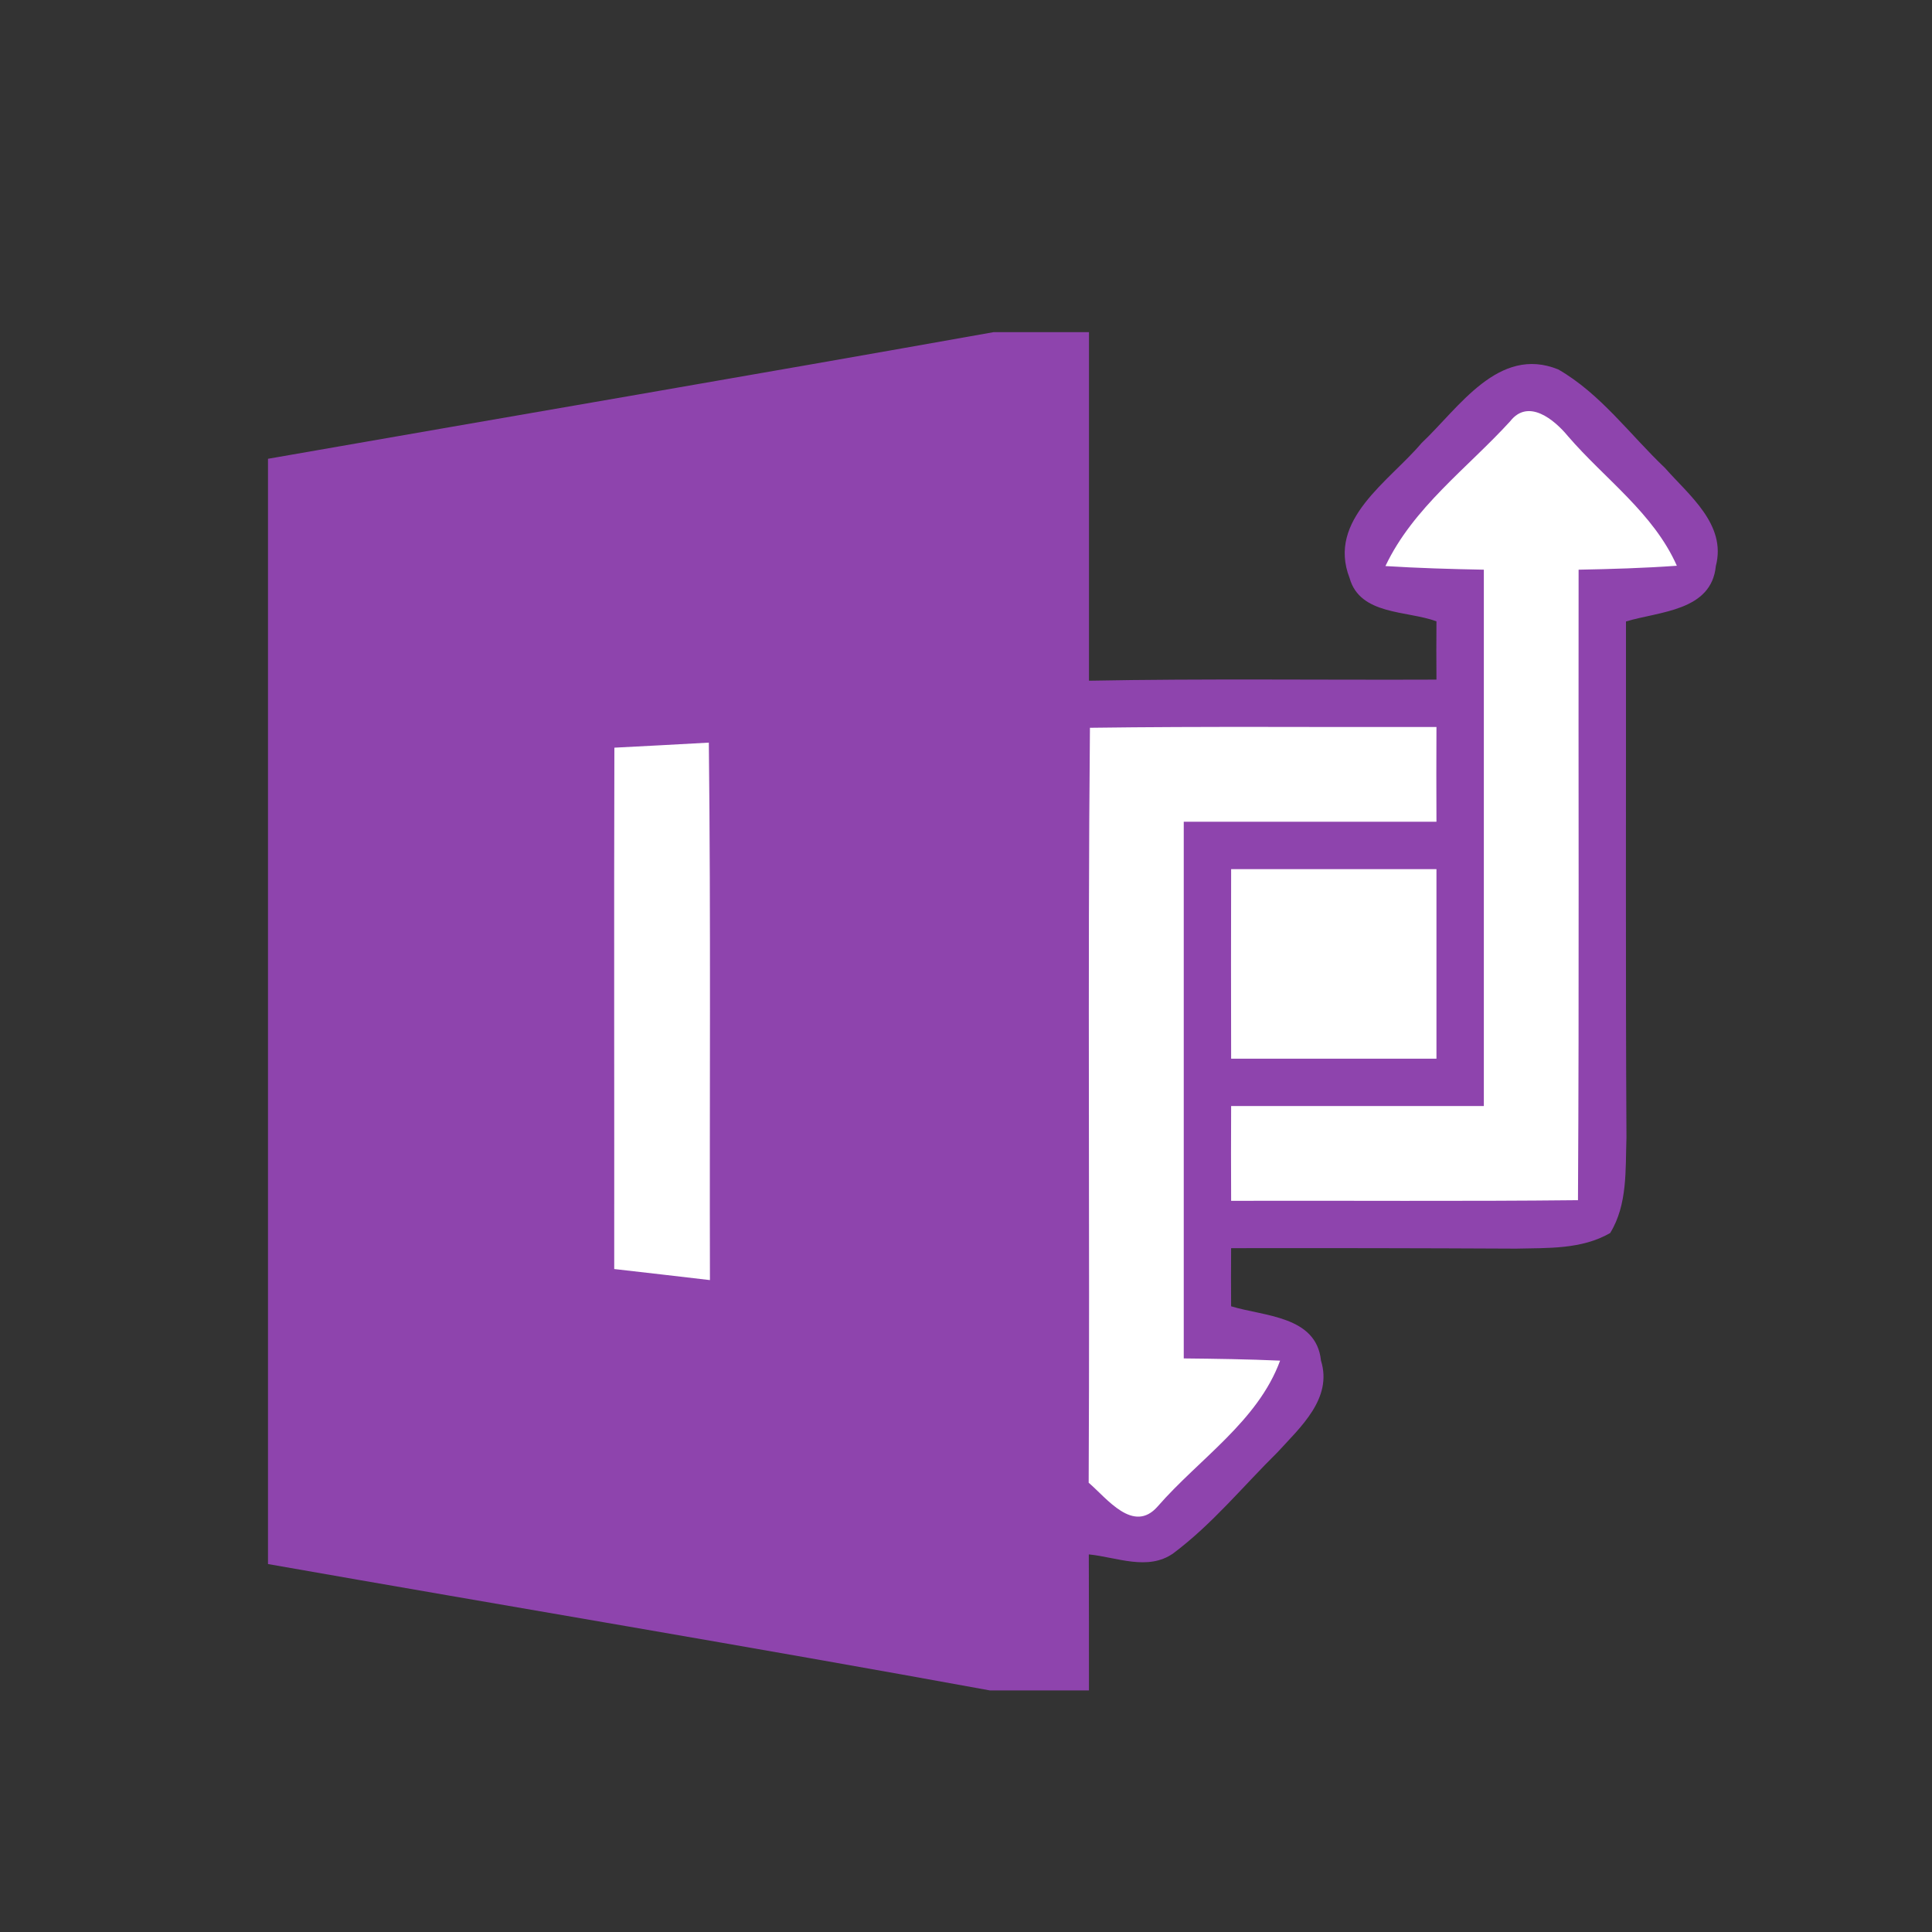 <?xml version="1.0" encoding="UTF-8" standalone="no"?>
<!-- Created with Inkscape (http://www.inkscape.org/) -->

<svg
   xmlns:dc="http://purl.org/dc/elements/1.1/"
   xmlns:cc="http://creativecommons.org/ns#"
   xmlns:rdf="http://www.w3.org/1999/02/22-rdf-syntax-ns#"
   xmlns:svg="http://www.w3.org/2000/svg"
   xmlns="http://www.w3.org/2000/svg"
   xmlns:sodipodi="http://sodipodi.sourceforge.net/DTD/sodipodi-0.dtd"
   xmlns:inkscape="http://www.inkscape.org/namespaces/inkscape"
   width="16"
   version="1.1"
   height="16"
   viewBox="0 0 16 16"
   id="svg2"
   inkscape:version="0.91 r13725"
   sodipodi:docname="application-vnd.ms-infopath-16.svg">
  <rect x="0" y="0" width="16" height="16" fill="#333333" stroke="none"/>
  <sodipodi:namedview
     pagecolor="#ffffff"
     bordercolor="#666666"
     borderopacity="1"
     objecttolerance="10"
     gridtolerance="10"
     guidetolerance="10"
     inkscape:pageopacity="0"
     inkscape:pageshadow="2"
     inkscape:window-width="1366"
     inkscape:window-height="699"
     id="namedview7"
     showgrid="false"
     inkscape:zoom="41.724141"
     inkscape:cx="8.237268"
     inkscape:cy="8.3971395"
     inkscape:window-x="0"
     inkscape:window-y="0"
     inkscape:window-maximized="1"
     inkscape:current-layer="svg2" />
  <defs
     id="defs4" />
  <g
     transform="matrix(0.098,0,0,0.098,-64.111,5.473)"
     id="infopath">
    <path
       style="fill:#8e44ad;fill-opacity:1"
       inkscape:connector-curvature="0"
       d="m 738.172,-27.779 8.048,0 c 0,9.823 0,19.633 0,29.456 9.783,-0.187 19.566,-0.053 29.363,-0.093 -0.013,-1.642 -0.013,-3.283 0,-4.925 -2.496,-0.921 -6.46,-0.507 -7.341,-3.657 -1.922,-4.938 3.35,-8.168 6.086,-11.412 3.136,-2.95 6.487,-8.262 11.545,-6.22 3.577,2.055 6.059,5.512 9.022,8.328 2.029,2.309 5.219,4.778 4.298,8.288 -0.374,3.817 -4.778,3.831 -7.594,4.685 0.013,14.535 -0.04,29.083 0.04,43.617 -0.093,2.709 0.107,5.646 -1.375,8.061 -2.416,1.401 -5.299,1.255 -7.955,1.321 -8.035,-0.04 -16.056,-0.053 -24.078,-0.04 -0.013,1.642 -0.013,3.283 0,4.912 2.776,0.854 7.207,0.801 7.594,4.591 1.001,3.203 -1.748,5.632 -3.67,7.741 -2.91,2.87 -5.526,6.086 -8.809,8.542 -2.149,1.522 -4.805,0.32 -7.141,0.093 0.013,3.831 0.013,7.661 0.013,11.492 l -8.382,0 c -20.301,-3.71 -40.668,-7.101 -60.995,-10.677 0,-31.138 0,-62.276 0,-93.401 20.447,-3.577 40.895,-7.06 61.329,-10.704 z"
       id="path101" />
    <path
       style="fill:#ffffff;fill-opacity:1"
       inkscape:connector-curvature="0"
       d="m 781.816,-20.251 c 1.535,-1.962 3.737,-0.12 4.872,1.255 3.096,3.604 7.234,6.5 9.209,10.958 -2.776,0.2 -5.552,0.28 -8.302,0.334 -0.027,17.765 0.053,35.516 -0.053,53.28 -9.77,0.107 -19.54,0.027 -29.31,0.053 -0.013,-2.669 -0.013,-5.339 0,-8.008 7.114,0 14.228,0 21.355,0 0,-15.109 0,-30.217 0,-45.326 -2.789,-0.053 -5.566,-0.133 -8.315,-0.307 2.336,-4.938 6.927,-8.275 10.544,-12.239 z"
       id="path103" />
    <path
       style="fill:#ffffff;fill-opacity:1"
       inkscape:connector-curvature="0"
       d="m 746.3,5.655 c 9.757,-0.133 19.513,-0.04 29.283,-0.067 -0.013,2.669 -0.013,5.339 0,8.008 -7.127,0 -14.241,0 -21.355,0 0,15.122 0,30.231 0,45.352 2.696,0.027 5.419,0.067 8.142,0.187 -1.882,5.125 -6.847,8.302 -10.344,12.319 -2.055,2.349 -4.298,-0.694 -5.833,-2.002 0.107,-21.261 -0.093,-42.536 0.107,-63.798 z"
       id="path105" />
    <path
       style="fill:#ffffff;fill-opacity:1"
       inkscape:connector-curvature="0"
       d="m 706.113,7.336 c 2.656,-0.133 5.312,-0.28 7.981,-0.427 0.173,15.135 0.053,30.284 0.093,45.419 -2.709,-0.32 -5.405,-0.627 -8.088,-0.934 0.013,-14.681 -0.027,-29.376 0.013,-44.058 z"
       id="path107" />
    <path
       style="fill:#ffffff;fill-opacity:1"
       inkscape:connector-curvature="0"
       d="m 758.232,17.6 c 5.779,0 11.558,0 17.351,0 0,5.339 0,10.677 0,16.016 -5.793,0 -11.572,0 -17.351,0 -0.013,-5.339 -0.013,-10.677 0,-16.016 z"
       id="path109" />
  </g>
</svg>
